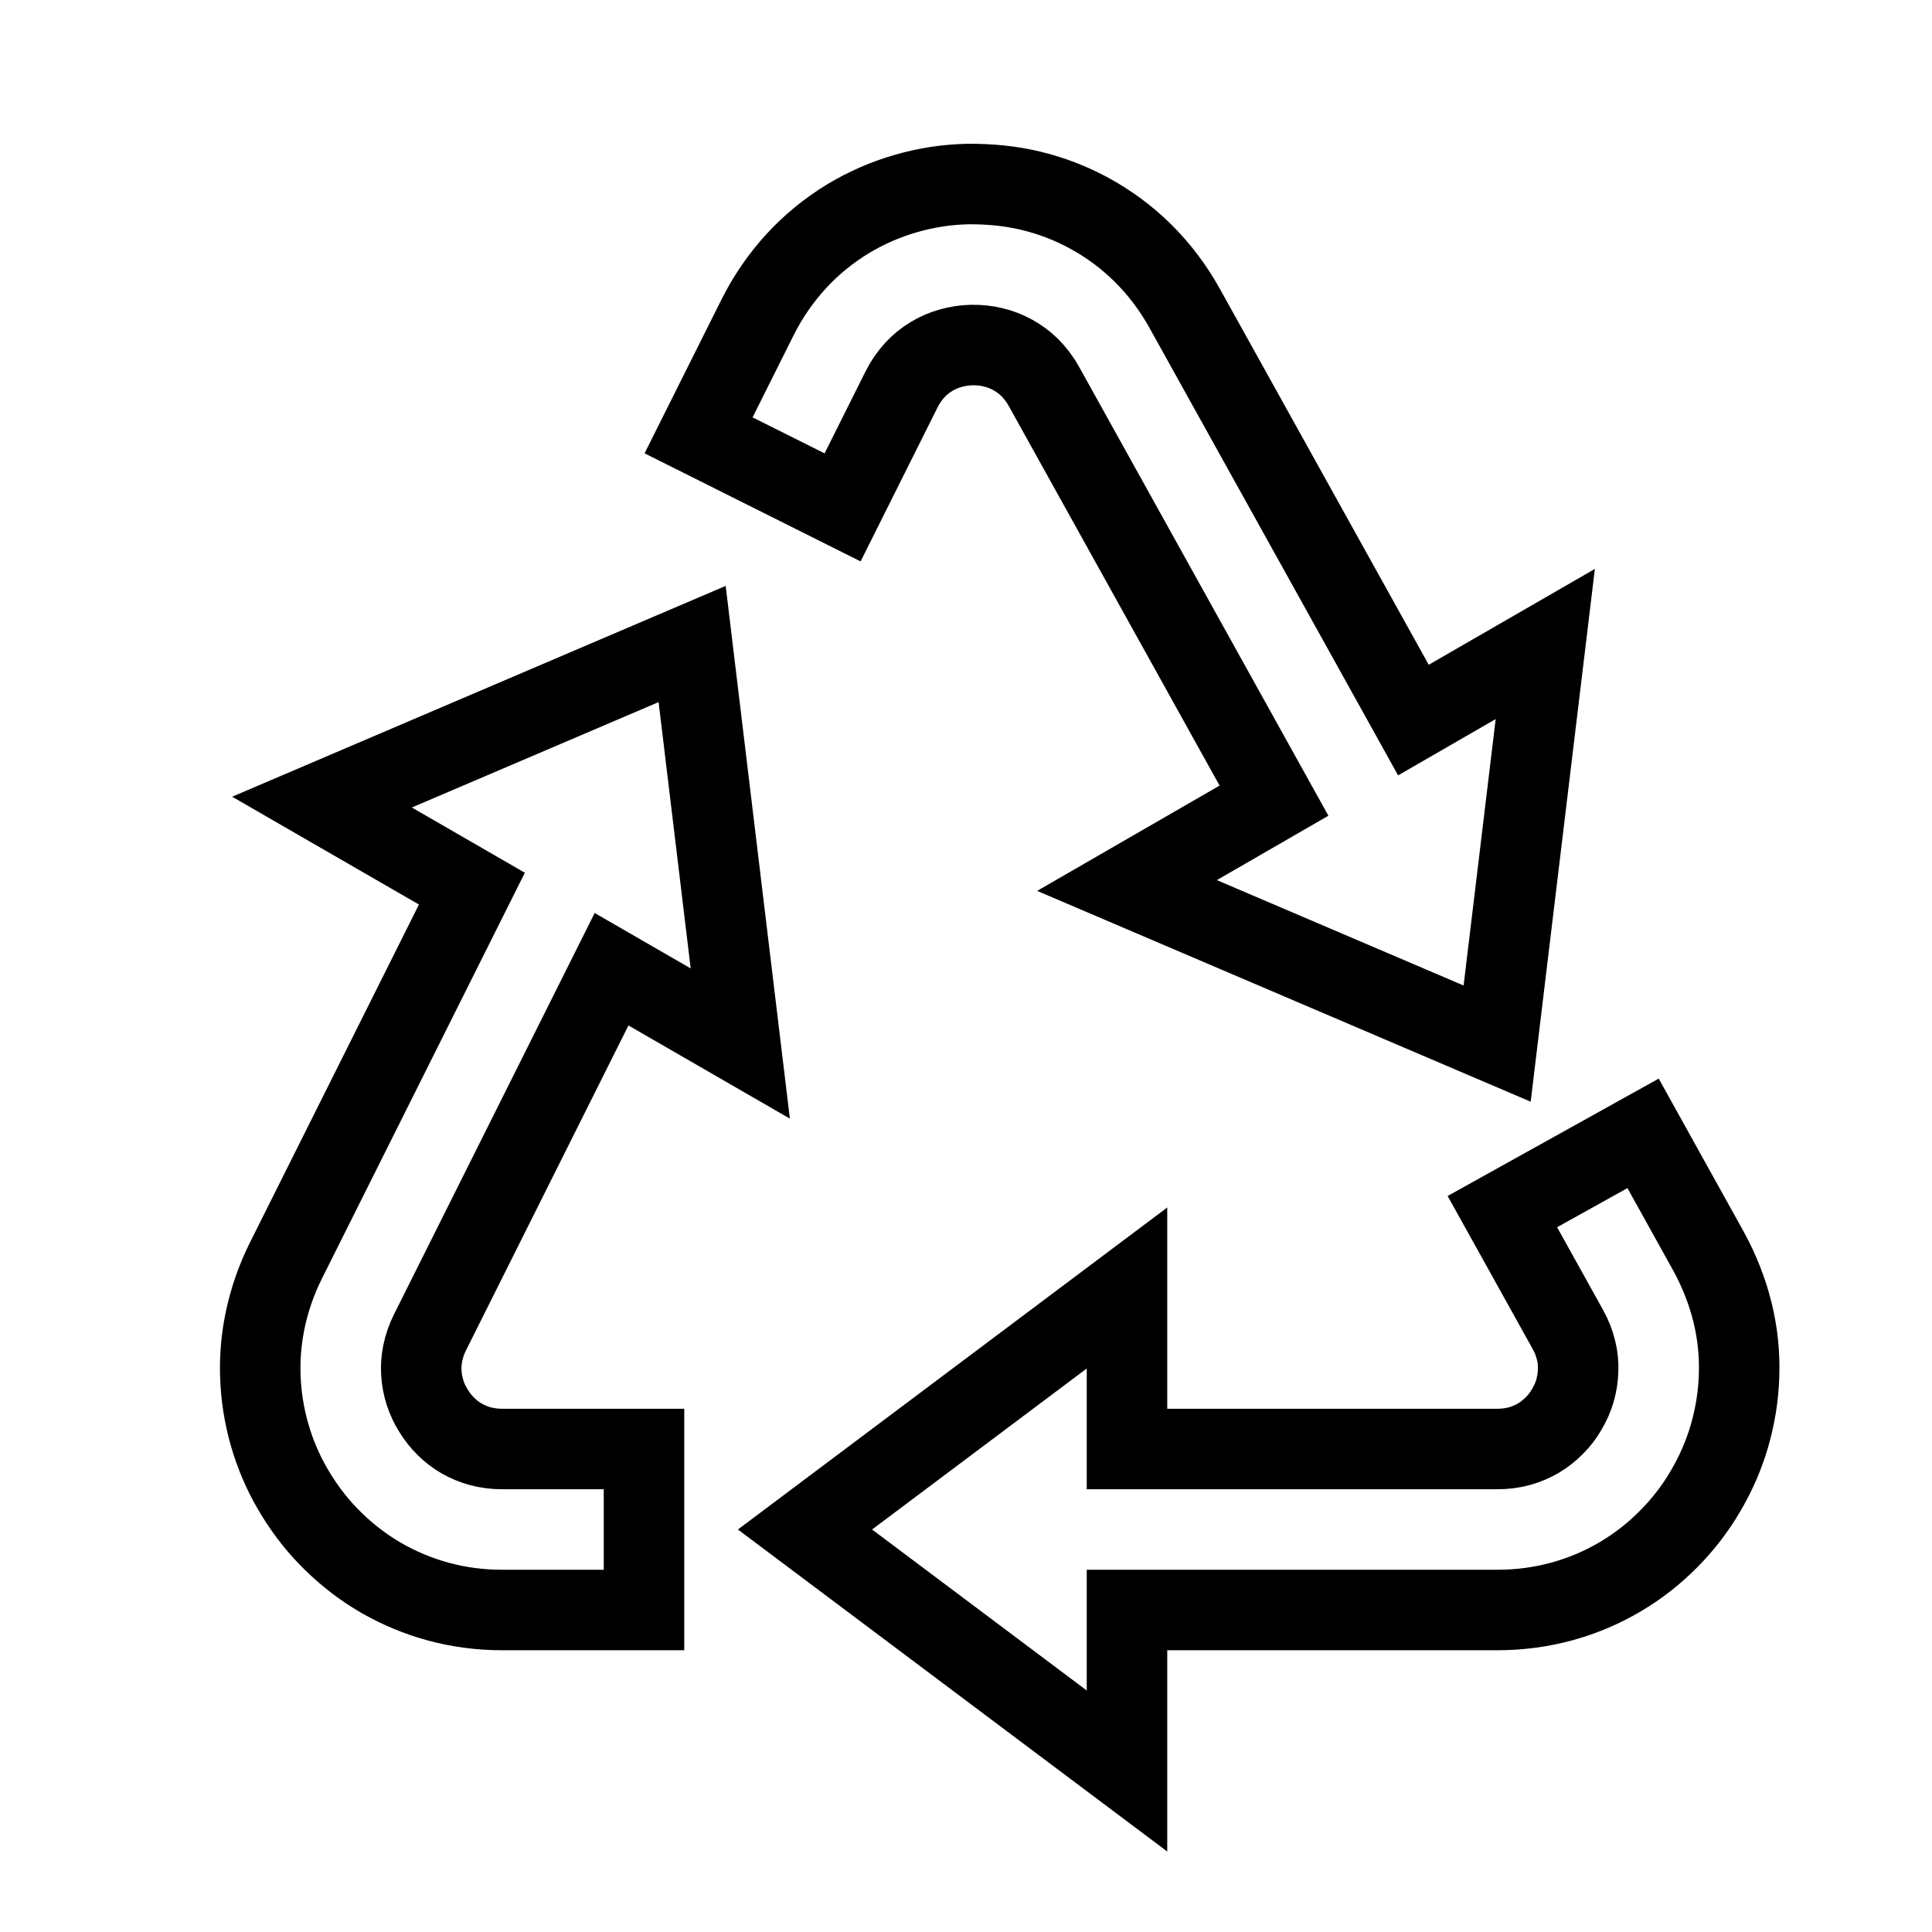 <svg xmlns="http://www.w3.org/2000/svg" fill="none" stroke="currentColor" viewBox="0 0 24 24"><path d="M21.224 15.543l-.813-1.464-1.748.972.812 1.461c.048.085.082.173.104.264.021.082.028.164.025.251-.002.083-.016.166-.039.249-.023.079-.057.157-.104.235-.041.072-.092.138-.152.198-.061.061-.126.113-.195.154-.075.044-.151.077-.237.101S18.697 18 18.601 18H14v-2l-4 3 4 3v-2h4.601c.278 0 .552-.037.811-.109.253-.07.495-.173.722-.308.216-.128.418-.286.597-.468.178-.179.332-.38.456-.593.128-.217.229-.449.298-.688.071-.246.111-.498.118-.745.01-.263-.018-.528-.08-.782C21.459 16.046 21.359 15.79 21.224 15.543zM5.862 11.039l-2.31 4.62c-.121.242-.208.496-.261.755-.052.255-.069.514-.053.763.015.25.062.498.137.732.075.236.18.461.308.666.13.211.284.404.459.574.178.174.376.326.595.453.224.128.462.227.705.293C5.698 19.965 5.966 20 6.236 20H8v-2H6.236c-.094 0-.184-.012-.271-.035-.08-.022-.156-.054-.229-.095-.07-.041-.137-.091-.197-.151-.059-.057-.109-.122-.156-.198-.043-.068-.077-.142-.104-.224-.024-.078-.04-.157-.045-.244-.005-.079.001-.162.018-.245.018-.087.048-.173.089-.256l2.256-4.512 1.599.923L8.598 8 4 9.964 5.862 11.039zM18.598 12.964L19.196 8l-1.638.945-2.843-5.117c-.141-.253-.314-.483-.518-.685-.195-.193-.417-.358-.658-.49-.233-.128-.483-.224-.737-.284-.252-.061-.512-.084-.772-.083-.261.005-.521.044-.773.117-.256.073-.499.18-.725.316-.234.143-.449.317-.636.52C9.703 3.448 9.539 3.686 9.41 3.944L8.678 5.408l1.789.895.732-1.465c.045-.09.101-.171.166-.242.06-.064.128-.121.204-.166.073-.045.154-.08.239-.104s.173-.038.264-.04c.09-.001.178.007.266.029.084.02.165.051.243.094.077.042.148.095.21.156.068.068.128.147.177.235l2.858 5.146L14 11 18.598 12.964z"/></svg>